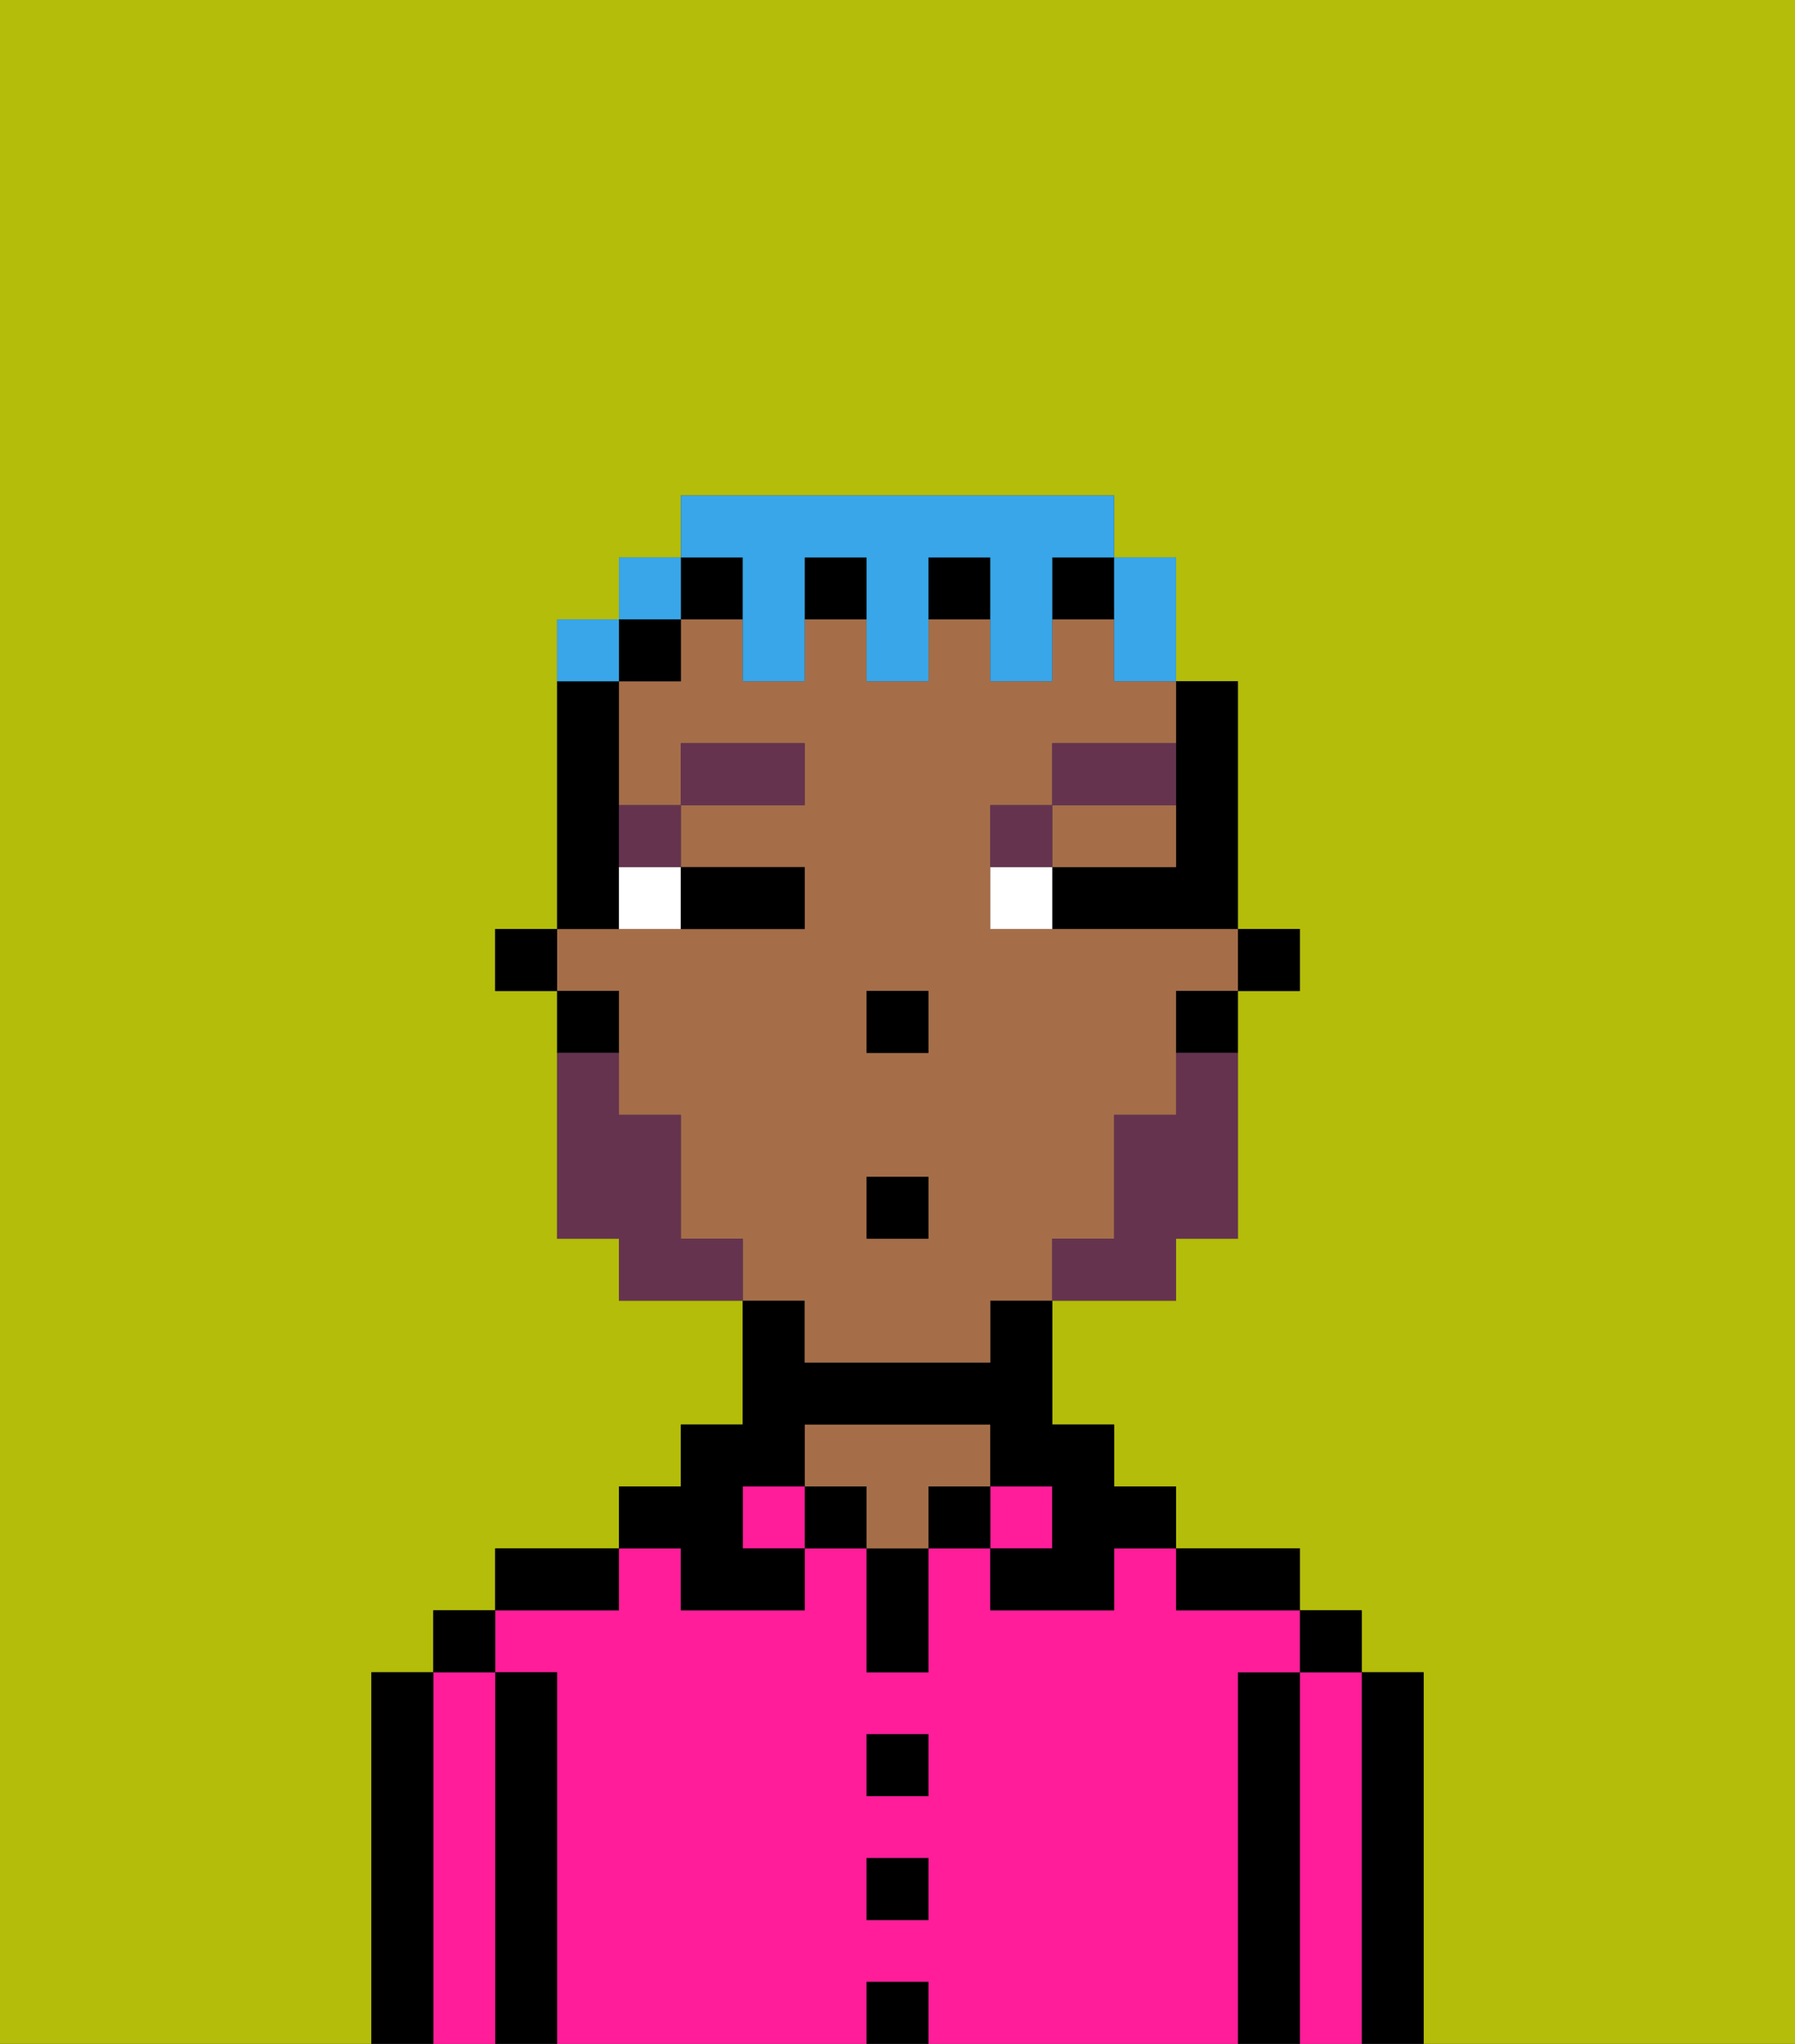 <svg xmlns="http://www.w3.org/2000/svg" viewBox="0 0 29 33"><rect x="0" y="0" width="29" height="33" fill="#333333" stroke="none"/><defs><style>polygon,rect,path{shape-rendering:crispedges;}.ya271-1{fill:#b4bd09;}.ya271-2{fill:#000000;}.ya271-3{fill:#ff1d99;}.ya271-4{fill:#a56e49;}.ya271-5{fill:#ffffff;}.ya271-6{fill:#66334f;}.ya271-7{fill:#66334f;}.ya271-8{fill:#38a6e8;}</style></defs><path class="ya271-1" d="M0,33H6V27H7V26H8V25h2V24h1V23h1V21H10V20H9V16H8V15H9V10h1V9h1V8h7V9h1v2h1v4h1v1H20v4H19v1H17v2h1v1h1v1h2v1h1v1h1v6h6V0H0Z"/><path class="ya271-2" d="M23,27H22v6h1V27Z"/><path class="ya271-3" d="M22,27H21v6h1V27Z"/><rect class="ya271-2" x="21" y="26" width="1" height="1"/><path class="ya271-2" d="M21,27H20v6h1V27Z"/><path class="ya271-3" d="M20,27h1V26H19V25H18v1H16V25H15v2H14V25H13v1H11V25H10v1H8v1H9v6h5V32h1v1h5V27Zm-5,4H14V30h1Zm0-2H14V28h1Z"/><path class="ya271-2" d="M20,26h1V25H19v1Z"/><rect class="ya271-3" x="16" y="24" width="1" height="1"/><rect class="ya271-2" x="15" y="24" width="1" height="1"/><rect class="ya271-2" x="14" y="32" width="1" height="1"/><rect class="ya271-2" x="14" y="30" width="1" height="1"/><rect class="ya271-2" x="14" y="28" width="1" height="1"/><path class="ya271-2" d="M14,26v1h1V25H14Z"/><rect class="ya271-2" x="13" y="24" width="1" height="1"/><path class="ya271-4" d="M16,24V23H13v1h1v1h1V24Z"/><rect class="ya271-3" x="12" y="24" width="1" height="1"/><path class="ya271-2" d="M11,26h2V25H12V24h1V23h3v1h1v1H16v1h2V25h1V24H18V23H17V21H16v1H13V21H12v2H11v1H10v1h1Z"/><path class="ya271-2" d="M10,25H8v1h2Z"/><path class="ya271-2" d="M9,27H8v6H9V27Z"/><path class="ya271-3" d="M8,27H7v6H8V27Z"/><rect class="ya271-2" x="7" y="26" width="1" height="1"/><path class="ya271-2" d="M7,27H6v6H7V27Z"/><rect class="ya271-2" x="20" y="15" width="1" height="1"/><path class="ya271-2" d="M19,13v1H17v1h3V11H19v2Z"/><path class="ya271-4" d="M18,14h1V13H17v1Z"/><path class="ya271-4" d="M13,22h3V21h1V20h1V18h1V16h1V15H16V13h1V12h2V11H18V10H17v1H16V10H15v1H14V10H13v1H12V10H11v1H10v2h1V12h2v1H11v1h2v1H9v1h1v2h1v2h1v1h1Zm1-6h1v1H14Zm0,3h1v1H14Z"/><path class="ya271-2" d="M19,17h1V16H19Z"/><rect class="ya271-2" x="15" y="9" width="1" height="1"/><rect class="ya271-2" x="13" y="9" width="1" height="1"/><rect class="ya271-2" x="17" y="9" width="1" height="1"/><rect class="ya271-2" x="11" y="9" width="1" height="1"/><rect class="ya271-2" x="10" y="10" width="1" height="1"/><path class="ya271-2" d="M10,14V11H9v4h1Z"/><path class="ya271-2" d="M10,16H9v1h1Z"/><rect class="ya271-2" x="8" y="15" width="1" height="1"/><rect class="ya271-2" x="14" y="16" width="1" height="1"/><path class="ya271-5" d="M10,15h1V14H10Z"/><path class="ya271-5" d="M16,14v1h1V14Z"/><path class="ya271-2" d="M12,15h1V14H11v1Z"/><path class="ya271-6" d="M11,14V13H10v1Z"/><rect class="ya271-6" x="11" y="12" width="2" height="1"/><path class="ya271-6" d="M17,13H16v1h1Z"/><path class="ya271-6" d="M19,12H17v1h2Z"/><path class="ya271-7" d="M19,18H18v2H17v1h2V20h1V17H19Z"/><path class="ya271-7" d="M11,20V18H10V17H9v3h1v1h2V20Z"/><rect class="ya271-2" x="14" y="19" width="1" height="1"/><path class="ya271-8" d="M18,11h1V9H18v2Z"/><path class="ya271-8" d="M12,10v1h1V9h1v2h1V9h1v2h1V9h1V8H11V9h1Z"/><rect class="ya271-8" x="10" y="9" width="1" height="1"/><path class="ya271-8" d="M10,10H9v1h1Z"/></svg>